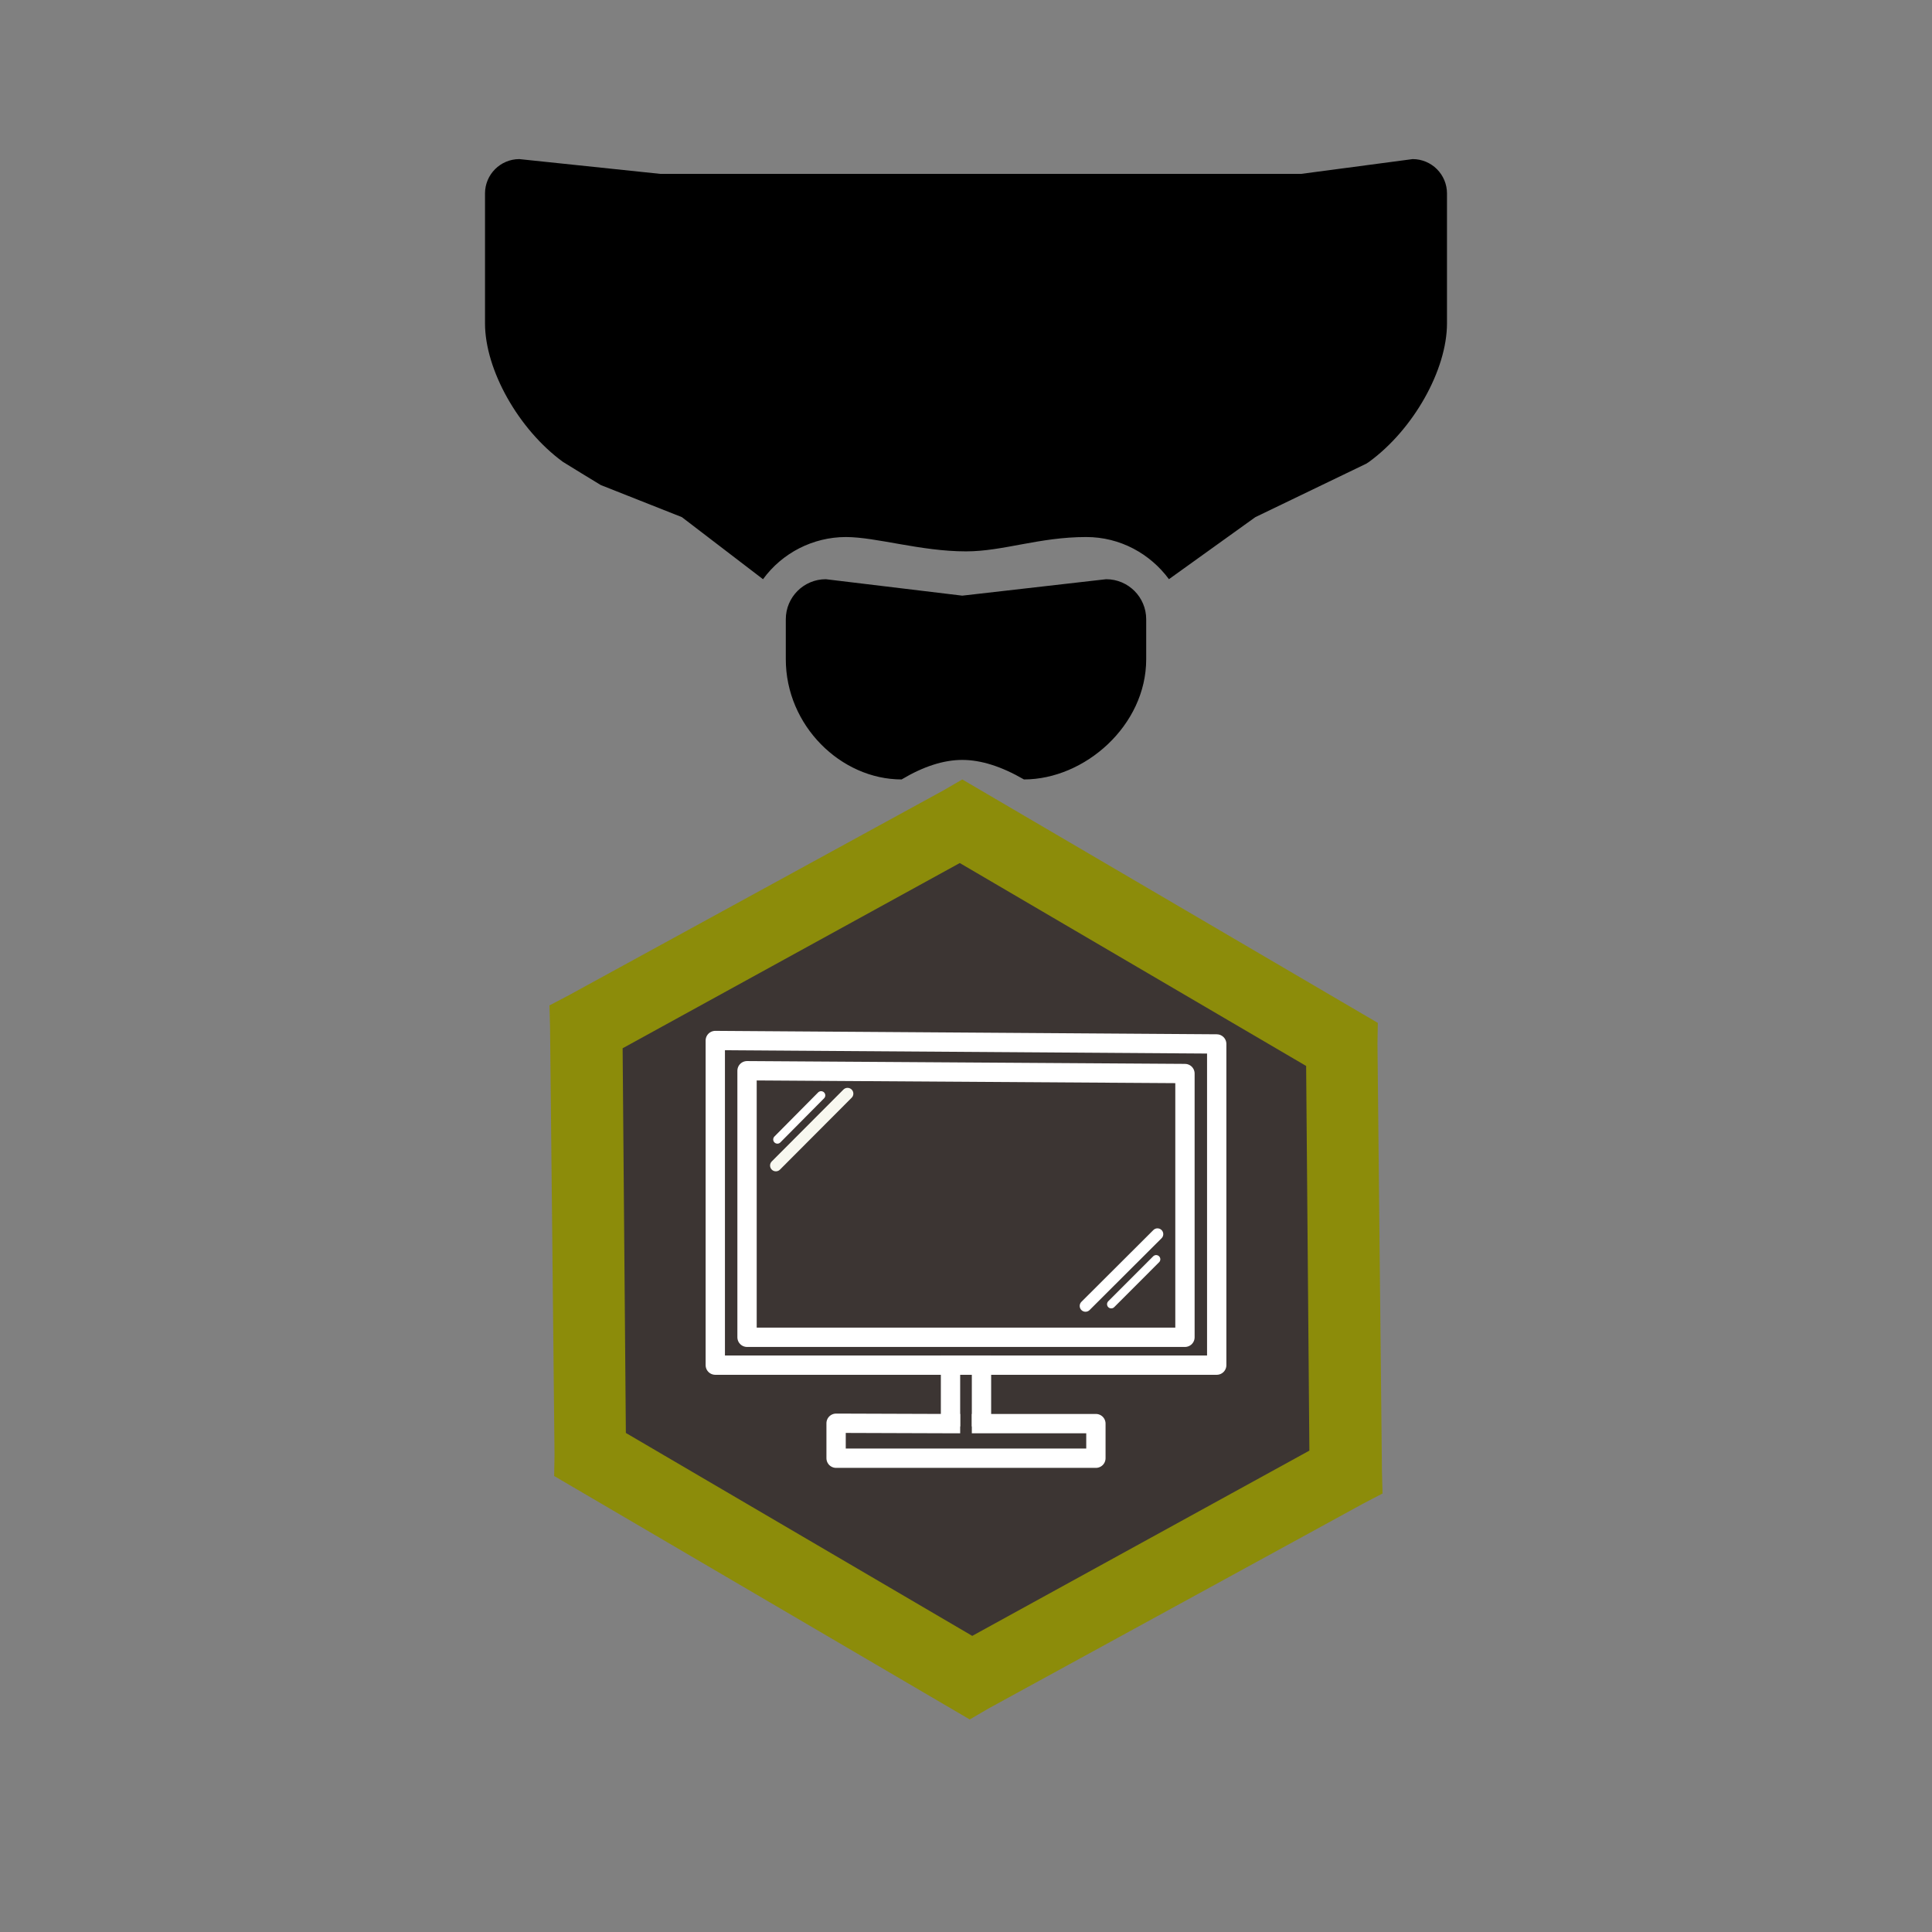 <?xml version="1.0" encoding="UTF-8" standalone="no"?>
<!-- Generator: Gravit.io -->
<svg xmlns="http://www.w3.org/2000/svg" xmlns:xlink="http://www.w3.org/1999/xlink" style="isolation:isolate" viewBox="0 0 300 300" width="300pt" height="300pt"><rect x="0" y="0" width="300" height="300" fill="#808080" stroke="none"/><defs><clipPath id="_clipPath_4wastCWXvikZ35hNgi4yHW5i4O8Q5T04"><rect width="300" height="300"/></clipPath></defs><g clip-path="url(#_clipPath_4wastCWXvikZ35hNgi4yHW5i4O8Q5T04)"><path d=" M 219.354 24.705 L 202.037 27 L 102.541 27 L 80.646 24.705 C 77.7 24.705 75.312 27.094 75.312 30.04 L 75.312 50.206 C 75.312 57.429 80.513 66.68 87.406 71.716 C 87.55 71.823 93.135 75.227 93.285 75.317 L 105.883 80.302 L 118.481 89.94 C 121.476 85.836 126.247 83.403 131.328 83.389 C 136.069 83.389 142.962 85.617 150 85.617 C 155.783 85.617 161.339 83.389 168.672 83.389 C 173.948 83.389 178.595 85.987 181.513 89.935 L 194.929 80.302 L 212.135 72.01 C 212.292 71.92 212.443 71.822 212.589 71.716 C 219.487 66.68 224.688 57.435 224.688 50.206 L 224.688 30.04 C 224.688 27.094 222.3 24.705 219.354 24.705 Z " fill="rgb(0,0,0)"/><path d=" M 159 121.031 Q 153.762 118 149.422 118 Q 145.083 118 140 121.031 C 130.567 121.031 122.019 112.661 122.019 102.376 L 122.019 96.158 C 122.019 92.724 124.803 89.94 128.237 89.94 L 149.422 92.493 L 171.763 89.94 C 175.197 89.94 177.981 92.724 177.981 96.158 L 177.981 102.376 C 177.981 112.661 168.433 121.031 159 121.031 Z " fill="rgb(0,0,0)"/><g style="isolation:isolate"/><line x1="17" y1="192.134" x2="26" y2="121.031"/><path d=" M 148.833 131.159 L 93.718 160.46 L 92.323 223.249 L 151.319 259.36 L 208.408 227.438 L 206.874 162.368 L 148.833 131.159 Z " fill="rgb(60,53,51)"/><path d=" M 149.422 121.031 L 146.595 122.676 L 88.292 154.56 L 85.318 156.119 L 85.412 159.476 L 86.107 225.924 L 86.048 229.192 L 150.583 267 L 153.4 265.348 L 211.703 233.465 L 214.682 231.909 L 214.588 228.552 L 213.893 162.104 L 213.947 158.833 L 149.422 121.031 Z  M 149.035 134.012 L 202.817 165.521 L 203.32 225.252 L 150.97 254.019 L 97.183 222.507 L 96.68 162.776 L 149.035 134.012 Z " fill="rgb(140,140,10)"/><line x1="131.607" y1="169.821" x2="120.476" y2="180.982" vector-effect="non-scaling-stroke" stroke-width="1.8" stroke="rgb(248,248,240)" stroke-linejoin="miter" stroke-linecap="round" stroke-miterlimit="4"/><line x1="179.732" y1="191.637" x2="168.556" y2="202.786" vector-effect="non-scaling-stroke" stroke-width="1.8" stroke="rgb(255,255,255)" stroke-linejoin="miter" stroke-linecap="round" stroke-miterlimit="4"/><line x1="179.525" y1="195.539" x2="172.552" y2="202.516" vector-effect="non-scaling-stroke" stroke-width="1.3" stroke="rgb(255,255,255)" stroke-linejoin="miter" stroke-linecap="round" stroke-miterlimit="4"/><line x1="127.5" y1="170.089" x2="120.714" y2="176.935" vector-effect="non-scaling-stroke" stroke-width="1.3" stroke="rgb(255,255,255)" stroke-linejoin="miter" stroke-linecap="round" stroke-miterlimit="4"/><path d=" M 111.069 161.571 L 188.931 162.104 L 188.931 211.977 L 111.069 211.977 L 111.069 161.571 Z " fill="none" vector-effect="non-scaling-stroke" stroke-width="3" stroke="rgb(255,255,255)" stroke-linejoin="round" stroke-linecap="butt" stroke-miterlimit="4"/><path d=" M 152.405 221.057 L 152.405 221.057 L 170.171 221.057 L 170.171 226.431 L 129.829 226.431 L 129.829 221 L 146.595 221.057 L 147.595 221.057" fill="none" vector-effect="non-scaling-stroke" stroke-width="3" stroke="rgb(255,255,255)" stroke-linejoin="round" stroke-linecap="square" stroke-miterlimit="4"/><path d=" M 116 166.262 L 184 166.699 L 184 207.653 L 116 207.653 L 116 166.262 Z " fill="none" vector-effect="non-scaling-stroke" stroke-width="3" stroke="rgb(255,255,255)" stroke-linejoin="round" stroke-linecap="butt" stroke-miterlimit="4"/><path d=" M 147.595 220 L 147.595 211.977 L 152.405 211.977 L 152.405 220 L 152.405 220" fill="none" vector-effect="non-scaling-stroke" stroke-width="3" stroke="rgb(255,255,255)" stroke-linejoin="miter" stroke-linecap="square" stroke-miterlimit="3"/></g></svg>